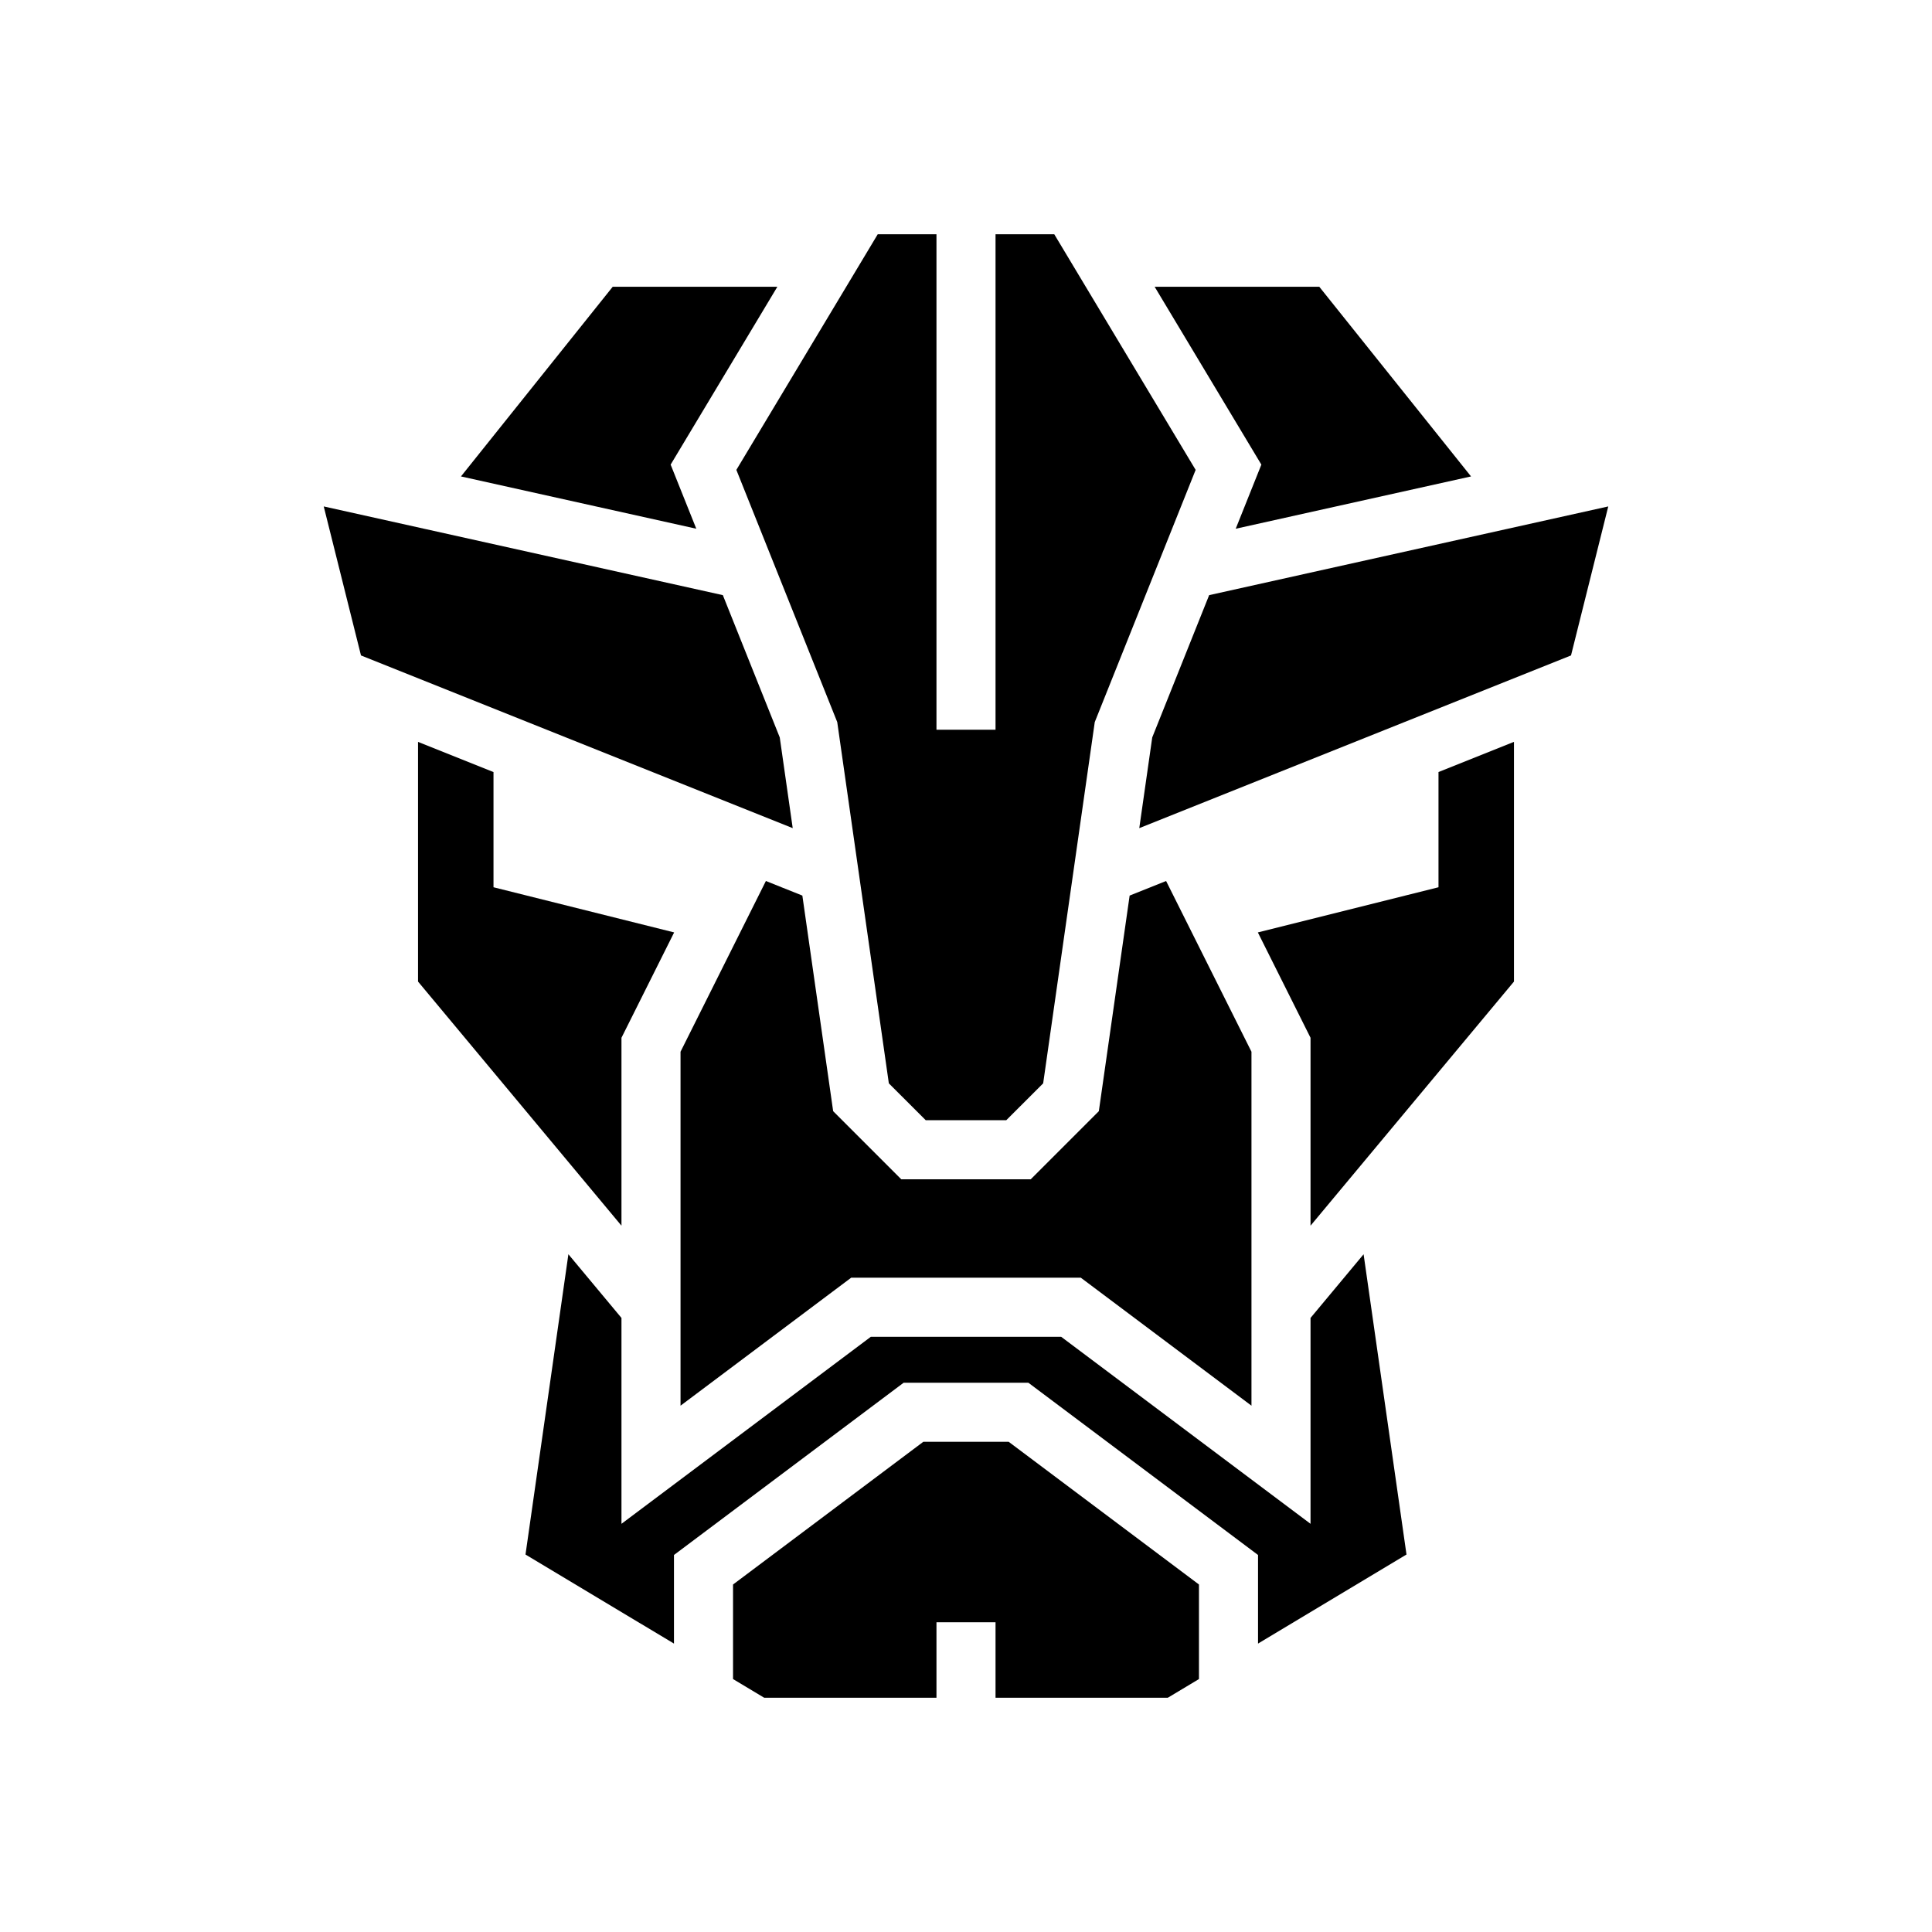 <svg xmlns="http://www.w3.org/2000/svg" width="100%" height="100%" viewBox="0 0 588.8 588.8"><path d="M267.496 71.4l-43.082 71.803 30.744 76.857 15.726 110.098L282.13 341.4h24.542l11.245-11.242 15.726-110.098 30.744-76.857L321.304 71.4H303.4v151h-18V71.4h-17.904z m-80.77 16l-46.242 57.799 71.719 15.937-7.817-19.539L236.904 87.4h-50.178z m165.17 0l32.518 54.197-7.815 19.54 71.715-15.938L402.074 87.4h-50.178zM98.662 154.343l11.353 45.41 131.576 52.631-3.949-27.644-17.346-43.365-121.634-27.032z m391.476 0l-121.634 27.032-17.346 43.365-3.95 27.644 131.577-52.63 11.353-45.41zM127.4 226.093v73.05l62 74.4v-57.268l16.055-32.111L150.4 270.4v-35.107l-23-9.2z m334 0l-23 9.2V270.4l-55.055 13.764L399.4 316.275v57.268l62-74.4v-73.05z m-227.986 42.405L207.4 320.525V428.4l52-39h70l52 39V320.525l-26.014-52.027-11.115 4.445-9.387 65.7L314.13 359.4H274.67l-20.755-20.758-9.387-65.699-11.115-4.445zM173.226 382.25l-13.072 91.507L205.4 500.904V473.9l70-52.5h38l70 52.5v27.004l45.246-27.147-13.074-91.505L399.4 401.658V464.4l-76-57h-58l-76 57v-62.742l-16.174-19.408zM281.4 439.4l-58 43.5v28.805l9.492 5.695H285.4v-23h18v23h52.508l9.492-5.695V482.9L307.4 439.4h-26z" /></svg>